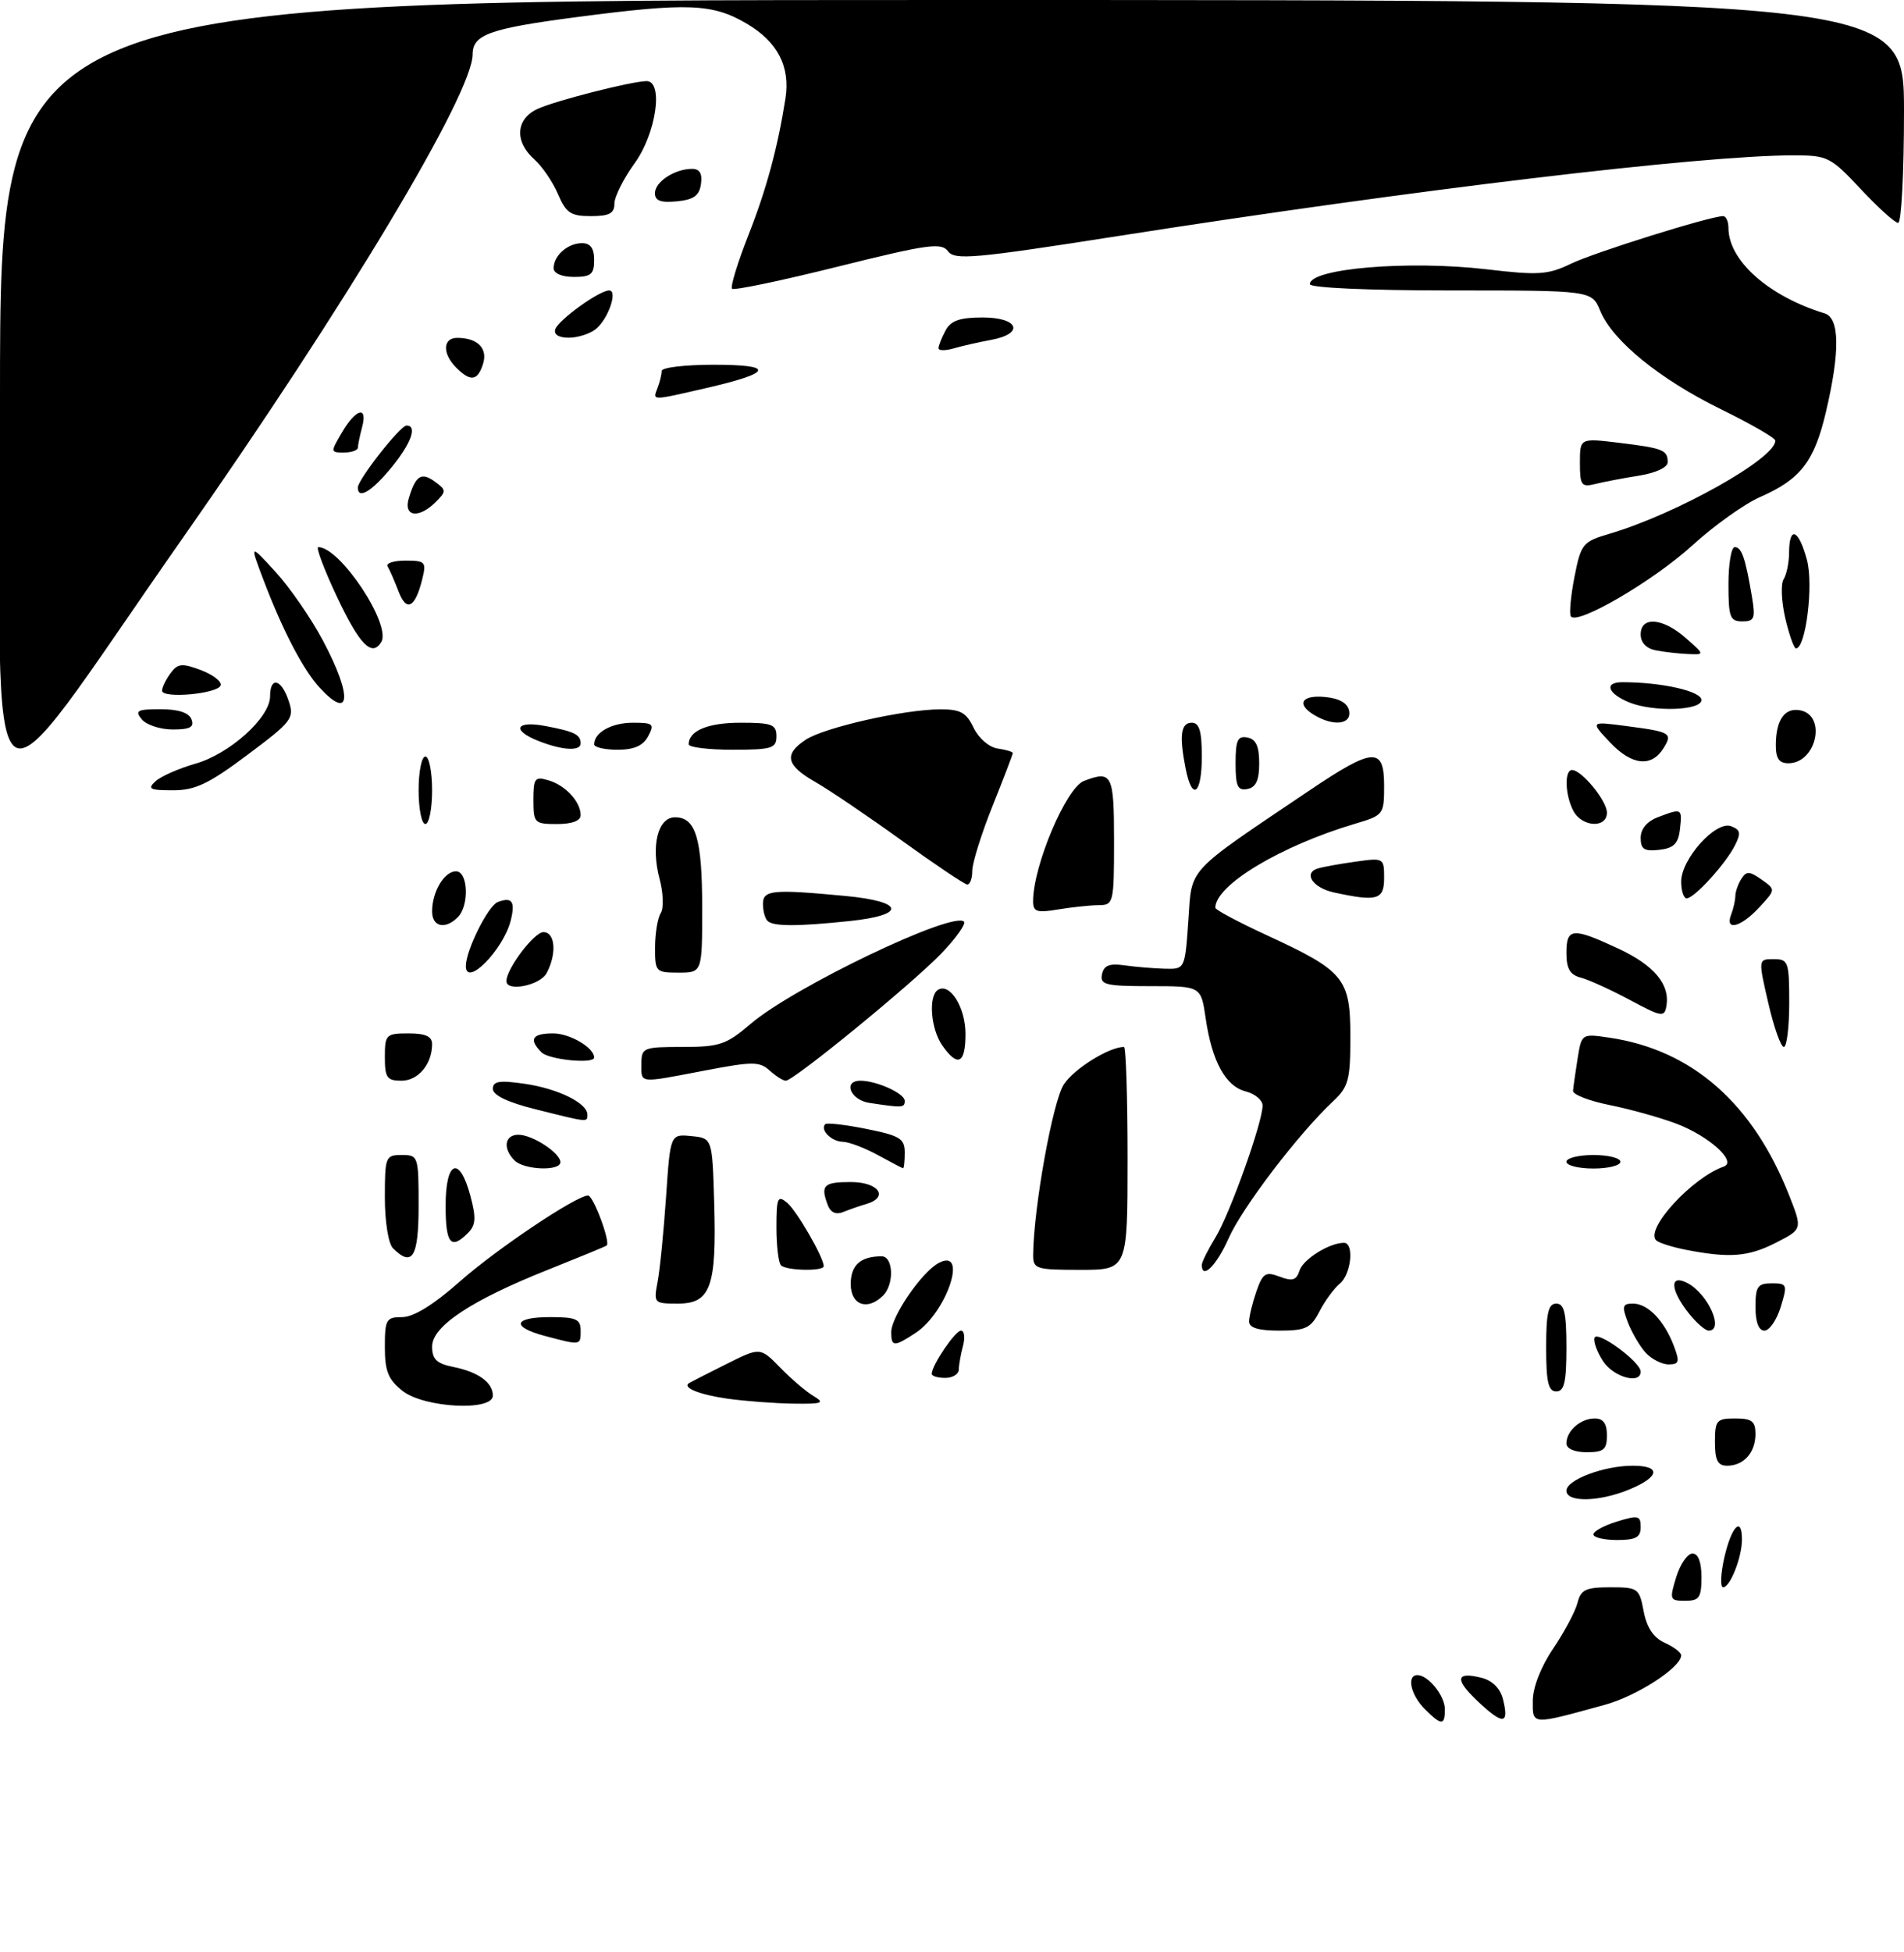 <?xml version="1.0" encoding="UTF-8" standalone="no"?>
<!DOCTYPE svg PUBLIC "-//W3C//DTD SVG 1.1//EN" "http://www.w3.org/Graphics/SVG/1.1/DTD/svg11.dtd" >
<svg xmlns="http://www.w3.org/2000/svg" xmlns:xlink="http://www.w3.org/1999/xlink" version="1.1" viewBox="0 0 282 289">
 <g >
 <path fill="currentColor"
d=" M 211.00 253.00 C 208.93 250.93 208.30 248.00 209.93 248.00 C 211.54 248.00 214.00 251.06 214.00 253.07 C 214.00 255.50 213.49 255.49 211.00 253.00 Z  M 219.00 252.00 C 215.40 248.64 215.55 247.42 219.44 248.40 C 221.03 248.80 222.20 249.97 222.60 251.56 C 223.54 255.30 222.65 255.41 219.00 252.00 Z  M 227.02 251.77 C 227.03 249.81 228.24 246.72 230.05 244.06 C 231.70 241.61 233.32 238.57 233.64 237.31 C 234.13 235.35 234.86 235.00 238.50 235.00 C 242.61 235.00 242.80 235.14 243.44 238.55 C 243.90 240.96 244.89 242.45 246.55 243.21 C 247.90 243.82 249.00 244.66 249.00 245.07 C 249.00 246.85 242.45 251.10 237.68 252.40 C 226.73 255.41 227.00 255.43 227.02 251.77 Z  M 248.26 233.50 C 248.85 231.57 249.94 230.00 250.67 230.00 C 251.52 230.00 252.00 231.25 252.00 233.50 C 252.00 236.53 251.68 237.00 249.59 237.00 C 247.31 237.00 247.24 236.83 248.26 233.50 Z  M 255.41 230.50 C 256.47 225.93 258.00 224.41 258.00 227.93 C 258.00 230.56 256.25 235.00 255.21 235.00 C 254.75 235.00 254.84 232.97 255.41 230.50 Z  M 236.00 227.17 C 236.00 226.71 237.57 225.85 239.50 225.26 C 242.65 224.29 243.00 224.38 243.00 226.09 C 243.00 227.61 242.28 228.00 239.50 228.00 C 237.57 228.00 236.00 227.63 236.00 227.17 Z  M 232.00 220.70 C 232.00 219.09 237.55 217.00 241.82 217.00 C 246.05 217.00 245.85 218.62 241.38 220.49 C 236.90 222.36 232.00 222.47 232.00 220.70 Z  M 254.00 213.50 C 254.00 210.28 254.24 210.00 257.00 210.00 C 259.46 210.00 260.00 210.41 260.00 212.30 C 260.00 215.06 258.26 217.00 255.80 217.00 C 254.41 217.00 254.00 216.20 254.00 213.50 Z  M 232.00 213.70 C 232.00 211.84 234.09 210.00 236.20 210.00 C 237.45 210.00 238.00 210.76 238.00 212.50 C 238.00 214.61 237.53 215.00 235.00 215.00 C 233.21 215.00 232.00 214.48 232.00 213.70 Z  M 59.63 205.93 C 57.50 204.25 57.00 203.02 57.00 199.43 C 57.00 195.34 57.20 195.00 59.57 195.00 C 61.24 195.00 64.20 193.18 68.08 189.75 C 73.55 184.91 85.36 177.00 87.10 177.00 C 87.88 177.00 90.46 183.94 89.85 184.40 C 89.66 184.55 85.81 186.13 81.30 187.93 C 69.84 192.48 64.00 196.34 64.00 199.35 C 64.00 201.24 64.67 201.88 67.15 202.38 C 70.84 203.12 73.00 204.68 73.00 206.62 C 73.00 208.97 62.83 208.44 59.63 205.93 Z  M 107.79 207.08 C 103.56 206.48 100.96 205.42 102.08 204.75 C 102.31 204.61 104.77 203.36 107.54 201.97 C 112.59 199.44 112.59 199.44 115.55 202.47 C 117.17 204.14 119.40 206.04 120.50 206.69 C 122.22 207.72 121.80 207.87 117.50 207.81 C 114.75 207.77 110.38 207.44 107.79 207.08 Z  M 229.00 199.50 C 229.00 194.39 229.32 193.00 230.50 193.00 C 231.68 193.00 232.00 194.39 232.00 199.50 C 232.00 204.61 231.68 206.00 230.50 206.00 C 229.32 206.00 229.00 204.61 229.00 199.50 Z  M 138.00 203.40 C 138.00 202.14 141.48 197.00 142.33 197.00 C 142.83 197.00 142.96 198.01 142.63 199.25 C 142.30 200.49 142.02 202.06 142.01 202.75 C 142.01 203.44 141.10 204.00 140.00 204.00 C 138.90 204.00 138.00 203.73 138.00 203.40 Z  M 237.43 201.53 C 236.54 200.17 235.97 198.61 236.16 198.06 C 236.55 196.91 243.00 201.64 243.00 203.07 C 243.00 205.01 238.98 203.89 237.43 201.53 Z  M 243.72 200.25 C 242.85 199.28 241.67 197.26 241.09 195.75 C 240.19 193.37 240.30 193.00 241.87 193.00 C 244.06 193.00 246.48 195.51 247.91 199.25 C 248.81 201.63 248.70 202.00 247.13 202.00 C 246.13 202.00 244.60 201.21 243.72 200.25 Z  M 80.75 197.80 C 75.64 196.44 76.03 195.00 81.50 195.00 C 85.33 195.00 86.00 195.30 86.00 197.00 C 86.00 199.21 86.05 199.20 80.75 197.80 Z  M 132.00 197.23 C 132.00 194.91 136.50 188.34 139.02 186.99 C 143.46 184.61 140.25 194.30 135.59 197.35 C 132.42 199.43 132.00 199.41 132.00 197.23 Z  M 185.00 195.65 C 185.00 194.91 185.49 192.91 186.08 191.20 C 187.03 188.48 187.44 188.22 189.53 189.01 C 191.42 189.73 192.01 189.55 192.47 188.11 C 193.00 186.43 196.89 184.00 199.05 184.00 C 200.60 184.00 200.13 188.65 198.43 190.05 C 197.57 190.77 196.21 192.62 195.41 194.18 C 194.14 196.64 193.37 197.00 189.47 197.00 C 186.38 197.00 185.00 196.58 185.00 195.65 Z  M 250.07 194.37 C 247.32 190.86 247.27 188.54 249.98 189.99 C 253.02 191.62 255.40 197.00 253.07 197.00 C 252.56 197.00 251.21 195.81 250.07 194.37 Z  M 260.00 193.50 C 260.00 190.47 260.32 190.00 262.41 190.00 C 264.69 190.00 264.76 190.17 263.74 193.50 C 263.15 195.43 262.06 197.00 261.33 197.00 C 260.48 197.00 260.00 195.75 260.00 193.50 Z  M 97.40 189.75 C 97.74 187.96 98.30 182.31 98.65 177.20 C 99.28 167.89 99.28 167.89 102.39 168.20 C 105.50 168.50 105.50 168.50 105.78 178.09 C 106.15 190.51 105.25 193.00 100.41 193.00 C 96.85 193.00 96.79 192.94 97.40 189.75 Z  M 126.00 190.11 C 126.00 187.30 127.45 186.00 130.58 186.00 C 132.32 186.00 132.47 190.13 130.80 191.80 C 128.49 194.11 126.00 193.23 126.00 190.11 Z  M 115.67 187.33 C 115.30 186.97 115.00 184.44 115.00 181.71 C 115.00 177.32 115.18 176.90 116.57 178.06 C 118.01 179.25 122.00 186.17 122.00 187.46 C 122.00 188.24 116.46 188.13 115.67 187.33 Z  M 153.02 185.75 C 153.09 178.76 155.92 163.06 157.56 160.55 C 159.08 158.23 164.26 155.00 166.47 155.00 C 166.76 155.00 167.00 162.43 167.00 171.50 C 167.00 188.00 167.00 188.00 160.00 188.00 C 153.40 188.00 153.00 187.87 153.02 185.75 Z  M 178.00 187.25 C 178.01 186.84 178.92 185.00 180.04 183.17 C 182.18 179.65 187.00 166.17 187.00 163.68 C 187.00 162.88 185.88 161.94 184.52 161.59 C 181.53 160.84 179.50 157.15 178.57 150.75 C 177.88 146.00 177.88 146.00 170.37 146.00 C 163.74 146.00 162.90 145.79 163.21 144.25 C 163.48 142.93 164.31 142.60 166.54 142.92 C 168.17 143.15 170.85 143.37 172.50 143.42 C 175.50 143.50 175.50 143.50 176.00 136.34 C 176.56 128.29 175.46 129.48 193.95 117.02 C 203.42 110.64 205.00 110.55 205.00 116.34 C 205.00 120.59 204.90 120.71 200.75 121.94 C 189.69 125.22 180.00 131.04 180.00 134.40 C 180.00 134.70 183.48 136.55 187.73 138.51 C 199.12 143.77 200.00 144.85 200.00 153.50 C 200.00 159.90 199.73 160.91 197.41 163.08 C 192.31 167.86 183.98 178.78 181.96 183.35 C 180.18 187.38 177.99 189.54 178.00 187.25 Z  M 58.20 184.80 C 57.52 184.12 57.00 180.87 57.00 177.30 C 57.00 171.25 57.10 171.00 59.50 171.00 C 61.94 171.00 62.00 171.17 62.00 178.50 C 62.00 186.12 61.07 187.67 58.20 184.80 Z  M 249.74 185.04 C 247.67 184.64 245.66 184.00 245.28 183.62 C 243.63 181.96 250.61 174.36 255.30 172.71 C 257.32 172.00 253.18 168.24 248.36 166.39 C 245.94 165.47 241.47 164.22 238.43 163.61 C 235.39 163.00 232.94 162.05 232.98 161.50 C 233.02 160.95 233.33 158.82 233.65 156.76 C 234.25 153.02 234.25 153.02 238.38 153.63 C 250.62 155.44 259.62 163.34 265.00 177.00 C 266.96 181.98 266.96 181.98 263.02 183.99 C 258.94 186.07 256.17 186.29 249.74 185.04 Z  M 66.00 178.50 C 66.00 171.81 68.05 171.00 69.67 177.05 C 70.54 180.32 70.47 181.39 69.30 182.55 C 66.77 185.09 66.00 184.14 66.00 178.50 Z  M 122.63 178.48 C 121.48 175.49 121.96 175.00 126.00 175.00 C 130.17 175.00 131.73 177.27 128.25 178.27 C 127.29 178.55 125.77 179.08 124.88 179.44 C 123.85 179.87 123.03 179.52 122.63 178.48 Z  M 76.20 171.80 C 74.43 170.03 74.74 168.00 76.78 168.00 C 78.86 168.00 83.00 170.70 83.00 172.06 C 83.00 173.42 77.62 173.22 76.20 171.80 Z  M 130.00 171.00 C 128.07 169.95 125.74 169.06 124.81 169.04 C 123.13 169.00 121.41 167.26 122.23 166.43 C 122.47 166.20 125.22 166.51 128.33 167.14 C 133.30 168.14 134.00 168.57 134.00 170.64 C 134.00 171.94 133.89 172.98 133.75 172.96 C 133.61 172.94 131.93 172.05 130.00 171.00 Z  M 232.00 172.00 C 232.00 171.45 233.80 171.00 236.00 171.00 C 238.20 171.00 240.00 171.45 240.00 172.00 C 240.00 172.55 238.20 173.00 236.00 173.00 C 233.80 173.00 232.00 172.55 232.00 172.00 Z  M 79.25 164.21 C 75.20 163.20 73.00 162.15 73.00 161.21 C 73.00 160.06 73.96 159.91 77.75 160.46 C 82.66 161.18 87.00 163.32 87.00 165.02 C 87.00 166.18 87.19 166.20 79.25 164.21 Z  M 128.75 163.28 C 125.95 162.86 124.80 160.00 127.43 160.00 C 129.84 160.00 134.00 161.89 134.00 162.98 C 134.00 164.01 133.68 164.03 128.75 163.28 Z  M 57.00 156.50 C 57.00 153.17 57.17 153.00 60.50 153.00 C 63.01 153.00 64.00 153.44 64.00 154.57 C 64.00 157.54 61.95 160.00 59.46 160.00 C 57.31 160.00 57.00 159.55 57.00 156.50 Z  M 95.00 157.50 C 95.00 155.11 95.26 155.00 101.09 155.00 C 106.58 155.00 107.58 154.66 111.18 151.58 C 117.51 146.16 141.17 134.83 142.78 136.45 C 143.11 136.77 141.60 138.88 139.44 141.14 C 135.15 145.61 117.56 160.00 116.38 160.00 C 115.98 160.00 114.91 159.32 113.99 158.49 C 112.49 157.14 111.47 157.14 104.41 158.49 C 94.45 160.39 95.00 160.45 95.00 157.50 Z  M 80.20 155.80 C 78.27 153.87 78.80 153.00 81.93 153.00 C 84.41 153.00 88.00 155.11 88.00 156.57 C 88.00 157.56 81.30 156.90 80.20 155.80 Z  M 139.56 154.78 C 137.85 152.34 137.47 147.45 138.92 146.55 C 140.69 145.45 143.00 149.14 143.00 153.07 C 143.00 157.49 141.86 158.06 139.56 154.78 Z  M 261.90 148.50 C 260.40 142.00 260.40 142.00 262.70 142.00 C 264.86 142.00 265.00 142.38 265.00 148.50 C 265.00 152.07 264.64 155.00 264.20 155.00 C 263.76 155.00 262.72 152.07 261.90 148.50 Z  M 241.41 148.05 C 238.61 146.55 235.34 145.06 234.16 144.75 C 232.53 144.33 232.00 143.42 232.00 141.09 C 232.00 137.35 232.90 137.28 239.67 140.43 C 244.99 142.91 247.36 145.73 246.81 148.94 C 246.52 150.64 246.11 150.57 241.41 148.05 Z  M 75.00 145.25 C 75.01 143.43 79.11 138.00 80.49 138.00 C 82.24 138.00 82.49 141.21 80.96 144.07 C 79.98 145.90 75.00 146.89 75.00 145.25 Z  M 69.00 143.02 C 69.00 140.70 72.29 134.10 73.72 133.55 C 75.84 132.74 76.35 133.46 75.64 136.29 C 74.55 140.62 69.00 146.25 69.00 143.02 Z  M 97.02 140.25 C 97.02 138.19 97.40 135.91 97.86 135.19 C 98.32 134.47 98.24 132.19 97.69 130.13 C 96.38 125.21 97.43 121.00 99.98 121.00 C 103.06 121.00 104.00 124.16 104.00 134.43 C 104.00 144.00 104.00 144.00 100.50 144.00 C 97.12 144.00 97.00 143.87 97.02 140.25 Z  M 64.00 134.93 C 64.00 132.03 65.80 129.00 67.54 129.00 C 69.34 129.00 69.54 134.06 67.80 135.80 C 65.94 137.66 64.00 137.22 64.00 134.93 Z  M 113.67 136.33 C 113.30 135.97 113.00 134.84 113.00 133.83 C 113.00 131.76 114.41 131.63 125.25 132.65 C 133.98 133.48 134.30 135.47 125.85 136.36 C 118.01 137.18 114.50 137.17 113.67 136.33 Z  M 256.39 135.42 C 256.73 134.55 257.01 133.31 257.02 132.67 C 257.02 132.03 257.42 130.88 257.91 130.12 C 258.65 128.95 259.11 128.96 260.90 130.22 C 263.01 131.70 263.01 131.70 260.55 134.35 C 257.84 137.28 255.44 137.89 256.39 135.42 Z  M 153.01 133.38 C 153.04 128.12 157.91 116.63 160.54 115.62 C 164.70 114.03 165.00 114.61 165.00 124.50 C 165.00 133.68 164.92 134.00 162.75 134.01 C 161.51 134.02 158.81 134.30 156.75 134.64 C 153.52 135.18 153.00 135.00 153.01 133.38 Z  M 197.58 132.13 C 194.46 131.46 192.97 129.27 195.17 128.58 C 195.90 128.35 198.41 127.90 200.75 127.57 C 204.94 126.98 205.00 127.02 205.00 129.99 C 205.00 133.22 203.98 133.52 197.58 132.13 Z  M 249.00 130.52 C 249.00 127.16 254.14 121.46 256.39 122.32 C 257.80 122.86 257.89 123.35 256.92 125.24 C 255.49 128.01 250.92 133.00 249.81 133.00 C 249.37 133.00 249.00 131.88 249.00 130.52 Z  M 133.50 124.40 C 128.55 120.83 122.81 116.95 120.75 115.77 C 116.41 113.30 116.05 111.67 119.36 109.50 C 122.11 107.70 133.86 105.04 139.20 105.02 C 142.25 105.00 143.12 105.48 144.20 107.75 C 144.95 109.30 146.50 110.64 147.76 110.82 C 148.99 111.00 150.00 111.30 150.00 111.49 C 150.00 111.69 148.65 115.22 147.00 119.34 C 145.35 123.46 144.00 127.77 144.00 128.92 C 144.00 130.06 143.66 130.98 143.25 130.95 C 142.84 130.92 138.45 127.97 133.50 124.40 Z  M 243.00 124.04 C 243.00 122.72 243.94 121.59 245.57 120.98 C 249.11 119.63 249.17 119.66 248.82 122.75 C 248.57 124.91 247.91 125.57 245.75 125.82 C 243.53 126.07 243.00 125.73 243.00 124.04 Z  M 62.00 117.00 C 62.00 114.25 62.45 112.00 63.00 112.00 C 63.55 112.00 64.00 114.25 64.00 117.00 C 64.00 119.75 63.55 122.00 63.00 122.00 C 62.45 122.00 62.00 119.75 62.00 117.00 Z  M 79.00 118.43 C 79.00 115.20 79.21 114.93 81.25 115.53 C 83.77 116.28 86.00 118.71 86.00 120.69 C 86.00 121.52 84.72 122.00 82.50 122.00 C 79.15 122.00 79.00 121.84 79.00 118.43 Z  M 233.04 120.07 C 231.80 117.75 231.67 114.00 232.83 114.00 C 234.26 114.00 238.00 118.56 238.00 120.31 C 238.00 122.66 234.32 122.47 233.04 120.07 Z  M -0.00 58.71 C 0.00 0.00 0.00 0.00 141.00 0.00 C 282.00 0.00 282.00 0.00 282.00 16.50 C 282.00 25.57 281.61 33.00 281.14 33.00 C 280.66 33.00 278.17 30.75 275.60 28.00 C 271.12 23.22 270.69 23.00 265.62 23.00 C 251.97 23.00 209.37 28.09 165.51 34.96 C 144.33 38.28 141.38 38.54 140.41 37.20 C 139.44 35.88 137.44 36.15 124.11 39.47 C 115.76 41.55 108.70 43.03 108.42 42.75 C 108.15 42.48 109.23 38.93 110.82 34.88 C 113.51 28.06 115.19 21.85 116.33 14.59 C 117.07 9.85 115.17 6.18 110.56 3.48 C 105.51 0.52 101.81 0.38 85.43 2.53 C 72.53 4.22 70.00 5.12 70.00 8.04 C 70.00 13.87 51.19 45.24 26.98 79.78 C -3.29 122.99 -0.00 125.56 -0.00 58.71 Z  M 23.04 115.66 C 23.84 114.93 26.50 113.76 28.95 113.06 C 34.02 111.62 40.00 106.23 40.00 103.10 C 40.00 100.11 41.67 100.50 42.75 103.75 C 43.62 106.34 43.28 106.80 36.66 111.75 C 30.90 116.06 28.92 117.00 25.61 117.00 C 22.18 117.00 21.79 116.80 23.04 115.66 Z  M 175.62 113.88 C 174.64 108.94 174.88 107.00 176.50 107.00 C 177.63 107.00 178.00 108.22 178.00 112.00 C 178.00 117.58 176.59 118.69 175.62 113.88 Z  M 183.00 113.00 C 183.00 109.59 183.31 108.91 184.75 109.19 C 186.02 109.43 186.50 110.49 186.50 113.00 C 186.50 115.51 186.02 116.57 184.75 116.81 C 183.31 117.09 183.00 116.41 183.00 113.00 Z  M 238.48 109.93 C 235.50 106.78 235.50 106.78 241.00 107.51 C 247.45 108.35 247.77 108.55 246.36 110.80 C 244.59 113.63 241.67 113.31 238.48 109.93 Z  M 263.02 110.25 C 263.04 106.56 264.34 104.73 266.62 105.16 C 270.59 105.92 269.02 113.00 264.88 113.00 C 263.49 113.00 263.00 112.28 263.02 110.25 Z  M 79.75 109.70 C 75.72 108.11 76.37 106.66 80.74 107.48 C 85.06 108.29 86.00 108.75 86.00 110.06 C 86.00 111.25 83.29 111.10 79.75 109.70 Z  M 88.00 110.20 C 88.00 108.44 90.58 107.00 93.74 107.00 C 96.76 107.00 96.97 107.19 96.00 109.00 C 95.25 110.41 93.91 111.00 91.46 111.00 C 89.56 111.00 88.00 110.64 88.00 110.20 Z  M 102.00 110.20 C 102.00 108.18 104.84 107.00 109.70 107.00 C 114.33 107.00 115.00 107.25 115.00 109.00 C 115.00 110.79 114.33 111.00 108.50 111.00 C 104.92 111.00 102.00 110.64 102.00 110.20 Z  M 21.00 106.50 C 19.93 105.21 20.31 105.00 23.77 105.00 C 26.42 105.00 27.98 105.51 28.36 106.50 C 28.80 107.65 28.15 108.00 25.59 108.00 C 23.75 108.00 21.68 107.33 21.00 106.50 Z  M 194.75 105.92 C 191.94 104.28 192.73 102.85 196.24 103.19 C 198.38 103.39 199.60 104.10 199.82 105.25 C 200.19 107.23 197.59 107.58 194.75 105.92 Z  M 241.35 104.01 C 238.10 102.69 237.50 101.00 240.30 101.00 C 246.11 101.00 252.00 102.33 252.00 103.64 C 252.00 105.20 244.92 105.44 241.35 104.01 Z  M 47.29 101.75 C 44.88 99.12 41.82 93.25 39.00 85.80 C 36.99 80.50 36.99 80.50 40.82 84.68 C 42.92 86.98 46.08 91.54 47.82 94.82 C 52.25 103.13 51.96 106.86 47.29 101.75 Z  M 24.00 102.25 C 24.00 101.77 24.56 100.62 25.25 99.68 C 26.33 98.21 26.94 98.15 29.76 99.21 C 31.55 99.89 32.87 100.91 32.68 101.47 C 32.27 102.73 24.00 103.47 24.00 102.25 Z  M 245.25 96.29 C 243.84 96.02 243.00 95.14 243.00 93.93 C 243.00 91.20 246.28 91.46 249.69 94.47 C 252.50 96.94 252.50 96.94 250.00 96.83 C 248.62 96.77 246.49 96.53 245.25 96.29 Z  M 49.96 88.47 C 48.02 84.36 46.75 81.00 47.14 81.00 C 50.38 81.00 58.03 92.53 56.46 95.07 C 55.08 97.30 53.27 95.46 49.96 88.47 Z  M 264.41 91.51 C 263.84 89.04 263.73 86.45 264.17 85.76 C 264.61 85.07 264.98 83.26 264.98 81.75 C 265.01 77.76 266.42 78.38 267.63 82.91 C 268.62 86.62 267.45 96.00 266.00 96.00 C 265.70 96.00 264.99 93.98 264.41 91.51 Z  M 232.65 91.24 C 232.40 90.83 232.65 88.19 233.20 85.37 C 234.16 80.51 234.42 80.19 238.36 79.03 C 248.34 76.09 263.18 67.75 262.93 65.21 C 262.89 64.82 259.28 62.74 254.89 60.59 C 245.82 56.14 238.85 50.47 237.01 46.03 C 235.76 43.00 235.76 43.00 214.88 43.00 C 202.63 43.00 194.00 42.61 194.00 42.07 C 194.00 39.74 208.62 38.52 220.17 39.87 C 227.87 40.78 229.28 40.68 232.68 39.04 C 236.16 37.36 253.31 32.00 255.21 32.00 C 255.64 32.00 256.00 32.79 256.00 33.75 C 256.01 38.59 261.95 43.86 270.25 46.40 C 272.48 47.08 272.54 52.07 270.44 60.98 C 268.71 68.34 266.68 70.96 260.70 73.58 C 258.39 74.59 253.87 77.81 250.66 80.74 C 244.84 86.04 233.52 92.64 232.65 91.24 Z  M 256.00 86.50 C 256.00 83.47 256.42 81.00 256.93 81.00 C 257.95 81.00 258.50 82.56 259.46 88.25 C 260.02 91.57 259.85 92.00 258.05 92.00 C 256.23 92.00 256.00 91.37 256.00 86.50 Z  M 59.01 87.52 C 58.42 85.97 57.70 84.33 57.41 83.86 C 57.12 83.39 58.31 83.00 60.05 83.00 C 63.00 83.00 63.17 83.19 62.54 85.75 C 61.48 90.01 60.20 90.66 59.01 87.52 Z  M 60.55 73.75 C 61.56 70.39 62.42 69.85 64.41 71.31 C 66.11 72.55 66.12 72.74 64.54 74.32 C 62.02 76.84 59.71 76.51 60.55 73.75 Z  M 53.00 72.18 C 53.00 71.00 59.28 63.00 60.21 63.00 C 61.86 63.00 60.88 65.69 57.93 69.27 C 55.02 72.80 53.00 73.99 53.00 72.18 Z  M 234.00 68.54 C 234.00 64.86 234.00 64.86 239.75 65.55 C 246.32 66.35 247.00 66.62 247.00 68.43 C 247.00 69.20 245.25 70.02 242.75 70.42 C 240.41 70.79 237.49 71.35 236.25 71.66 C 234.22 72.16 234.00 71.85 234.00 68.54 Z  M 50.66 64.00 C 52.74 60.47 54.49 60.03 53.63 63.25 C 53.30 64.49 53.02 65.84 53.01 66.25 C 53.01 66.66 52.07 67.00 50.94 67.00 C 48.93 67.00 48.93 66.94 50.66 64.00 Z  M 97.39 57.42 C 97.73 56.55 98.00 55.42 98.00 54.92 C 98.00 54.41 101.47 54.00 105.70 54.00 C 114.81 54.00 114.46 55.18 104.69 57.43 C 96.36 59.35 96.65 59.35 97.39 57.42 Z  M 67.57 54.43 C 65.48 52.34 65.57 50.00 67.75 50.02 C 70.75 50.04 72.27 51.58 71.54 53.88 C 70.74 56.41 69.69 56.55 67.57 54.43 Z  M 139.00 51.55 C 139.00 51.18 139.47 50.00 140.04 48.93 C 140.82 47.47 142.14 47.00 145.54 47.00 C 150.90 47.00 151.78 49.41 146.75 50.33 C 144.96 50.66 142.49 51.22 141.25 51.58 C 140.01 51.94 139.00 51.93 139.00 51.55 Z  M 82.24 48.75 C 82.70 47.37 88.76 43.00 90.22 43.00 C 91.56 43.00 90.06 47.29 88.21 48.75 C 87.33 49.44 85.54 50.00 84.23 50.00 C 82.76 50.00 81.99 49.52 82.24 48.75 Z  M 82.00 39.70 C 82.00 37.84 84.09 36.00 86.20 36.00 C 87.45 36.00 88.00 36.76 88.00 38.50 C 88.00 40.61 87.53 41.00 85.00 41.00 C 83.21 41.00 82.00 40.48 82.00 39.70 Z  M 82.65 28.75 C 81.89 26.96 80.31 24.64 79.14 23.60 C 76.16 20.94 76.38 17.60 79.65 16.11 C 82.36 14.88 93.50 12.04 95.75 12.01 C 98.31 11.98 97.19 19.76 94.00 24.16 C 92.35 26.44 91.00 29.13 91.00 30.15 C 91.00 31.60 90.24 32.00 87.51 32.00 C 84.53 32.00 83.83 31.53 82.65 28.75 Z  M 97.00 28.60 C 97.00 26.92 99.94 25.00 102.50 25.00 C 103.63 25.00 104.04 25.70 103.82 27.25 C 103.57 28.97 102.74 29.57 100.25 29.81 C 97.86 30.04 97.00 29.72 97.00 28.60 Z "/>
</g>
</svg>